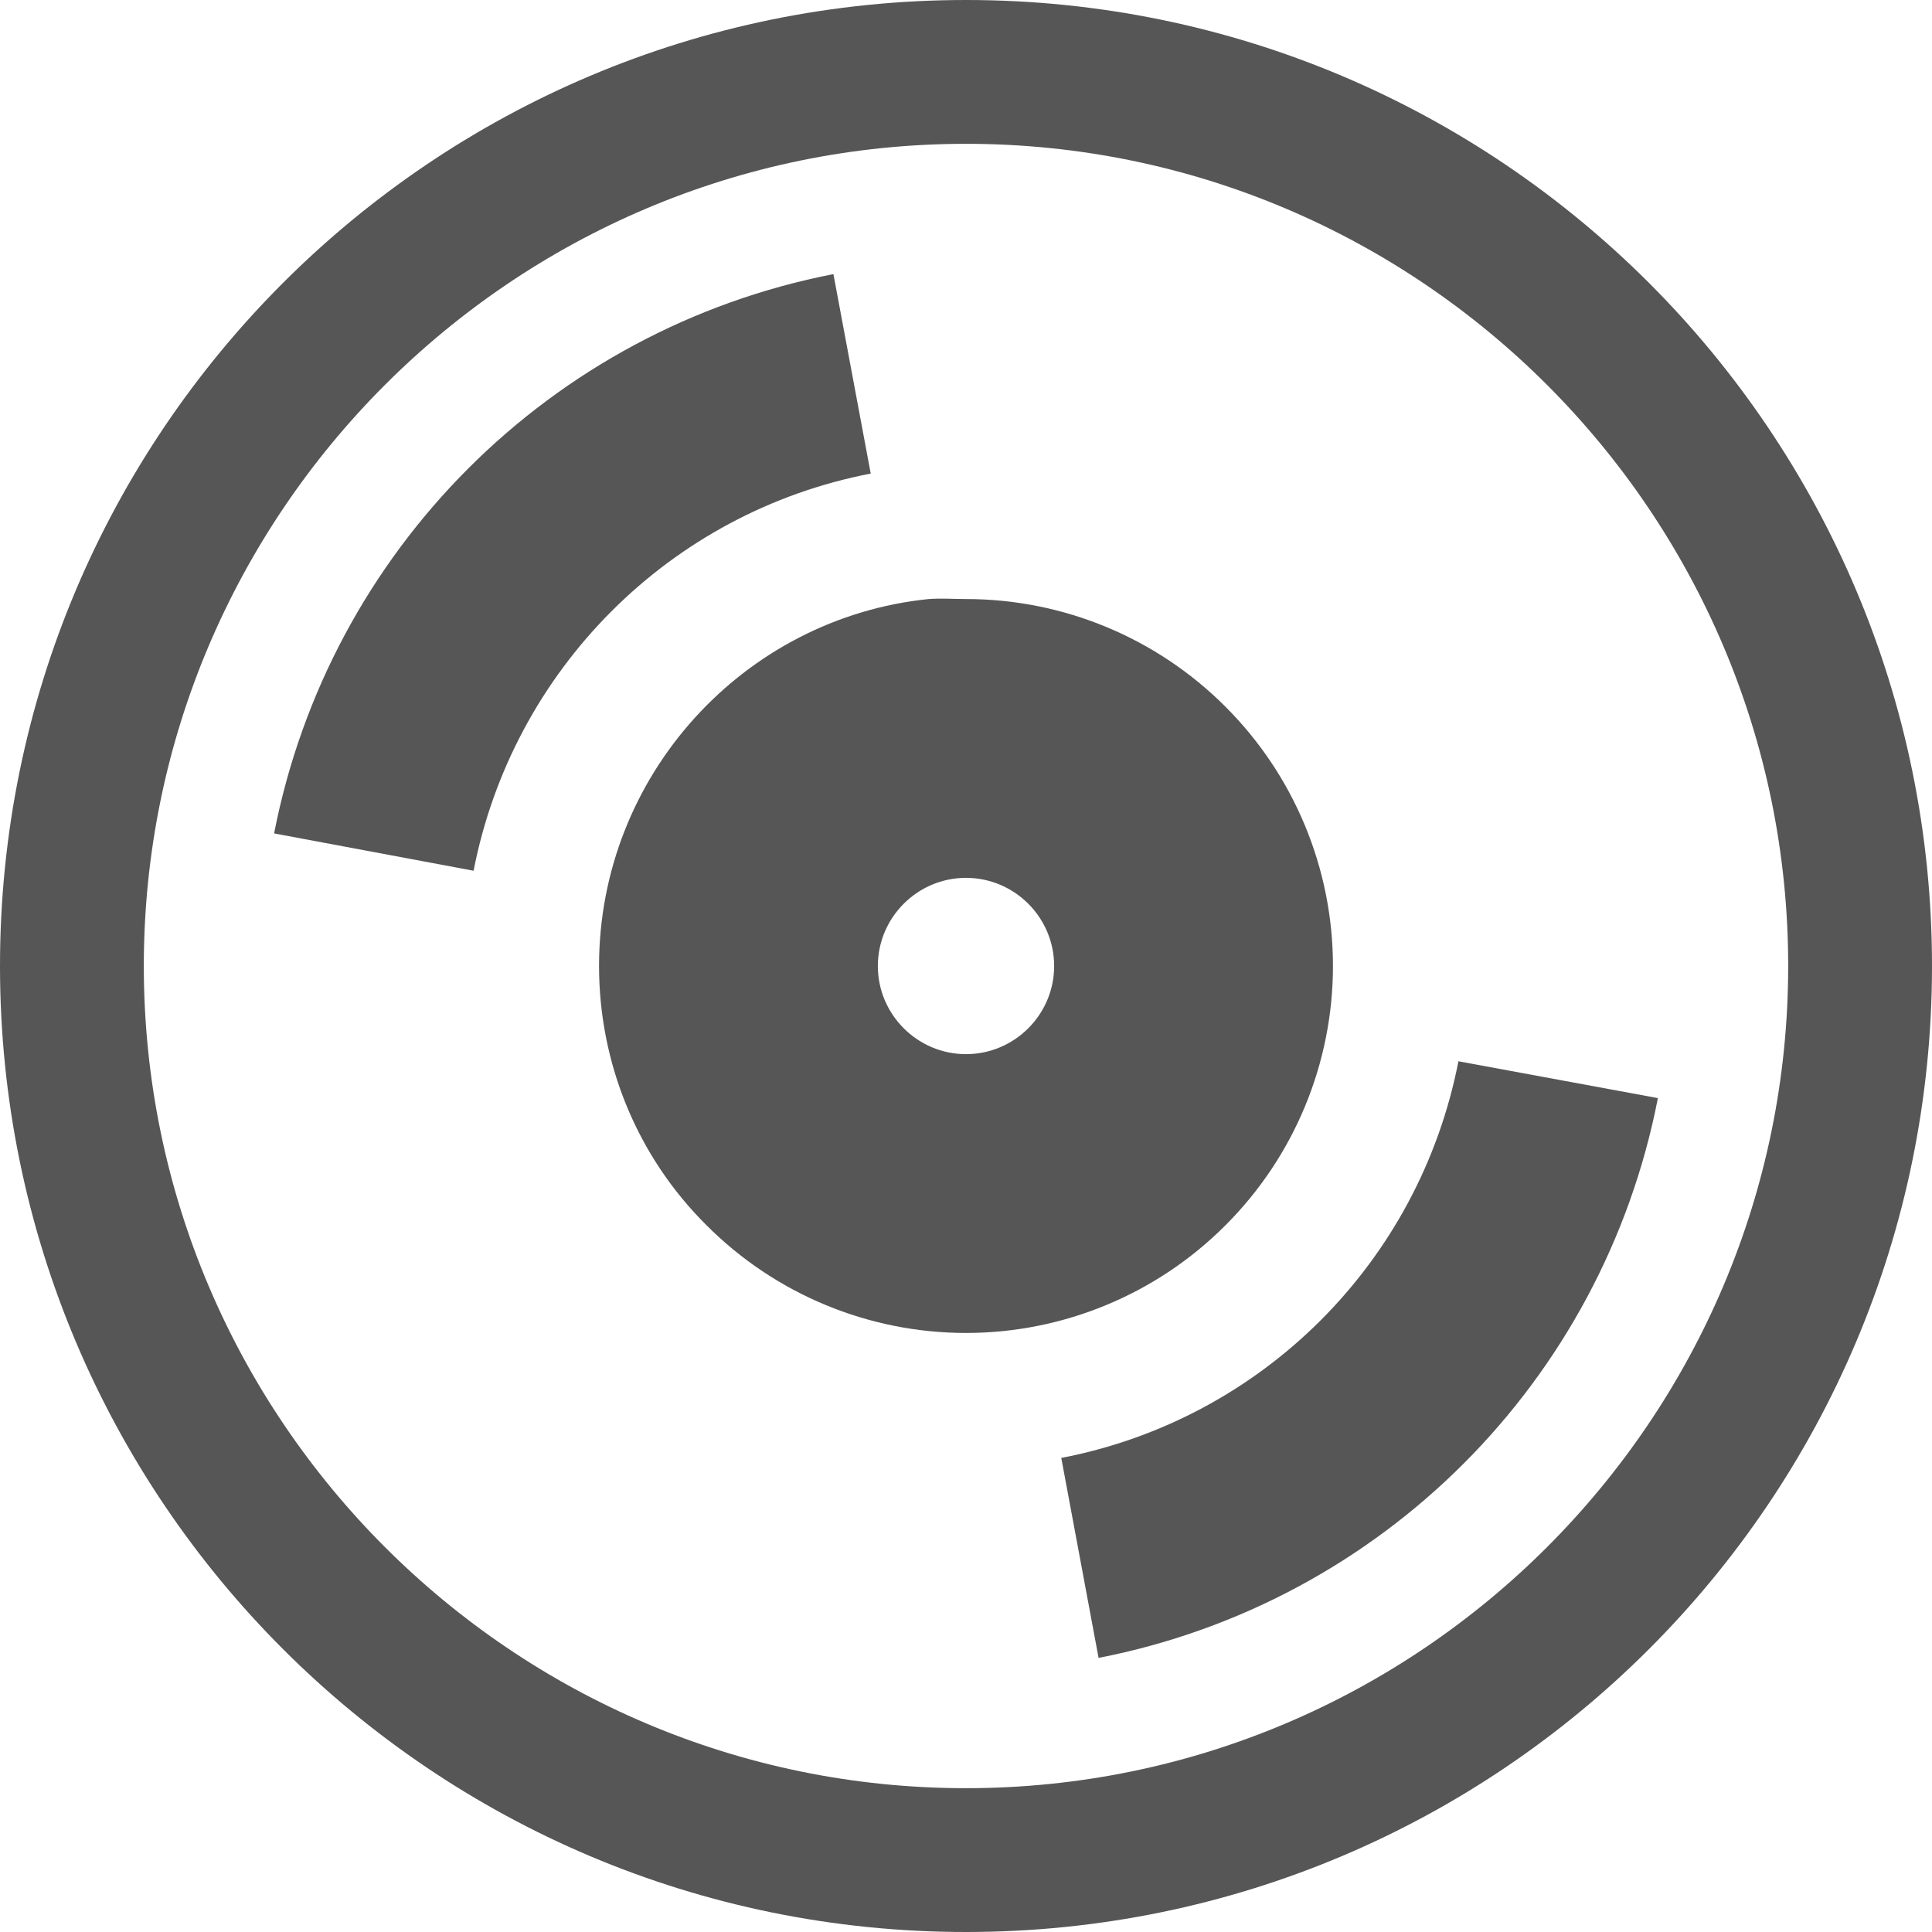 
<svg xmlns="http://www.w3.org/2000/svg" xmlns:xlink="http://www.w3.org/1999/xlink" width="16px" height="16px" viewBox="0 0 16 16" version="1.1">
<g id="surface1">
<path style=" stroke:none;fill-rule:nonzero;fill:#565656;fill-opacity:1;" d="M 8 0 C 3.582 0 0 3.582 0 8 C 0 12.418 3.582 16 8 16 C 12.418 16 16 12.418 16 8 C 16 3.582 12.418 0 8 0 Z M 8 1.191 C 11.754 1.191 14.809 4.246 14.809 8 C 14.809 11.754 11.754 14.809 8 14.809 C 4.246 14.809 1.191 11.754 1.191 8 C 1.191 4.246 4.246 1.191 8 1.191 Z M 6.902 2.27 C 4.559 2.727 2.727 4.559 2.27 6.902 L 3.922 7.211 C 4.246 5.547 5.547 4.242 7.211 3.922 Z M 7.691 4.961 C 6.16 5.117 4.961 6.422 4.961 8 C 4.961 8.805 5.277 9.578 5.852 10.148 C 6.422 10.719 7.195 11.039 8 11.039 C 8.805 11.039 9.578 10.719 10.148 10.148 C 10.719 9.578 11.039 8.805 11.039 8 C 11.039 7.195 10.719 6.422 10.148 5.852 C 9.578 5.281 8.805 4.961 8 4.961 C 7.895 4.961 7.797 4.953 7.691 4.961 Z M 8 7.27 C 8.402 7.27 8.73 7.598 8.73 8 C 8.73 8.402 8.402 8.73 8 8.73 C 7.598 8.73 7.27 8.402 7.27 8 C 7.27 7.598 7.598 7.27 8 7.27 Z M 12.078 8.789 C 11.754 10.453 10.453 11.754 8.789 12.074 L 9.098 13.73 C 11.441 13.273 13.273 11.441 13.73 9.094 Z M 12.078 8.789 "/>
</g>
</svg>
